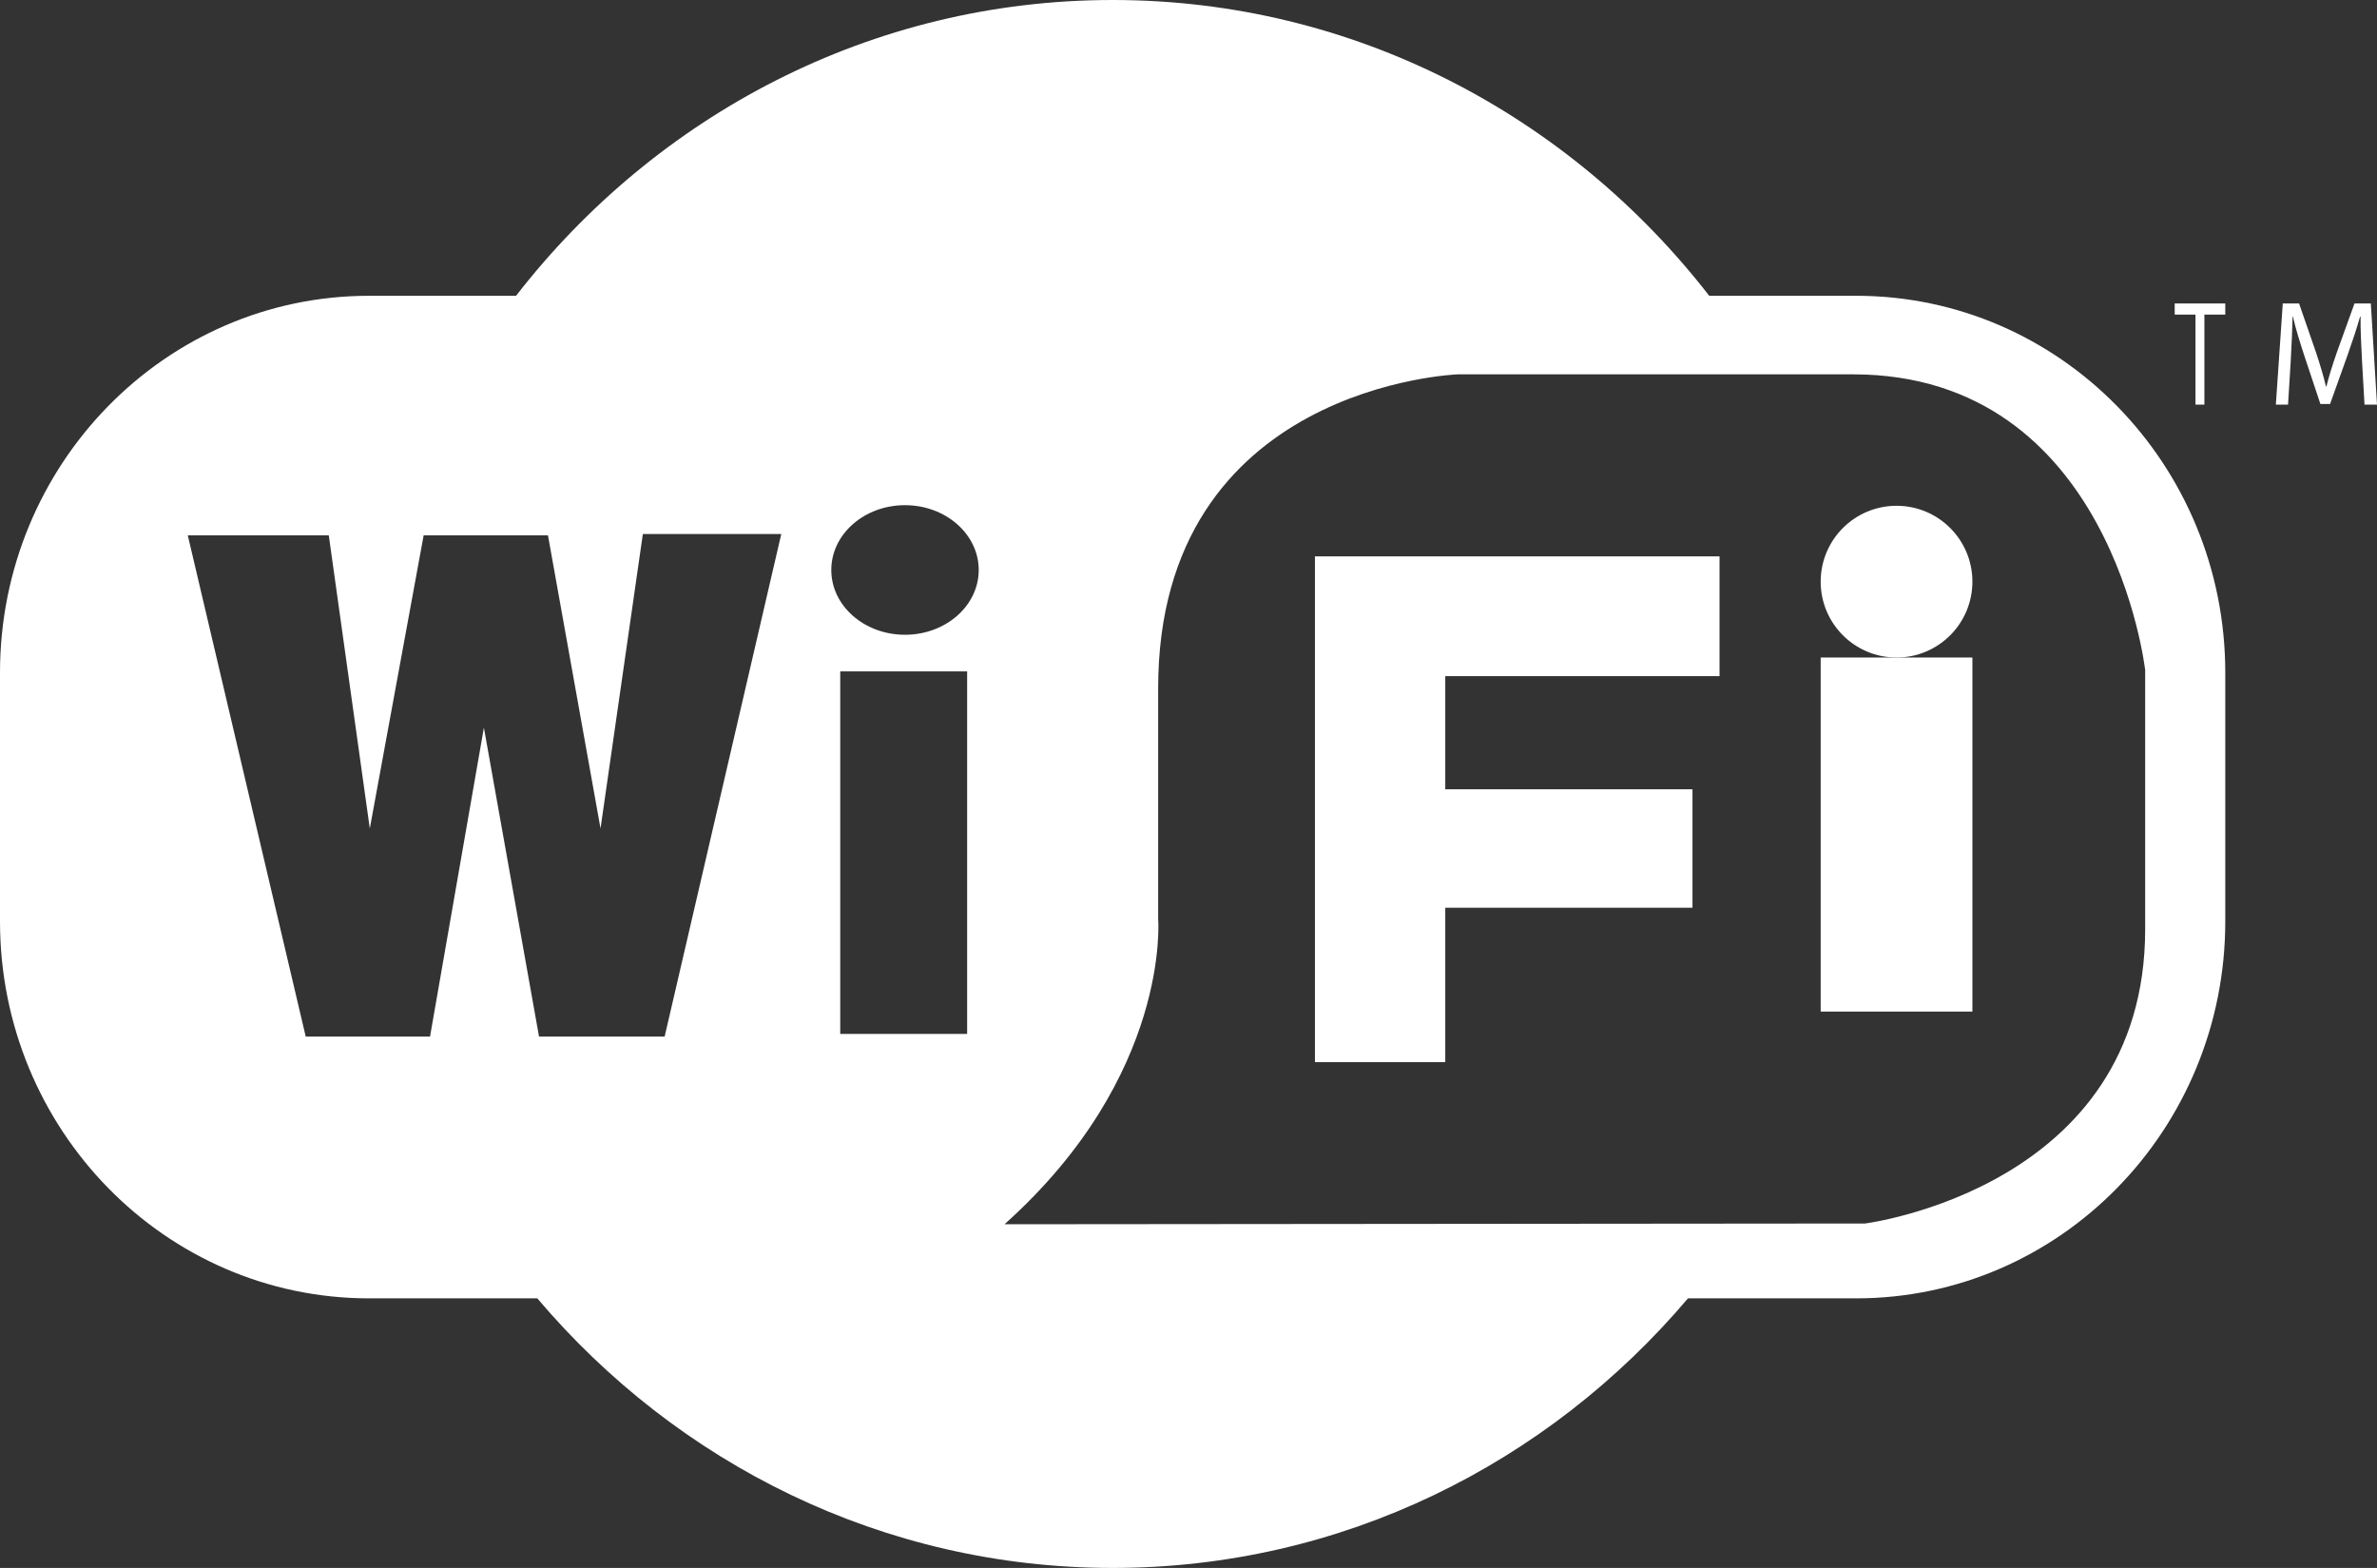 <?xml version="1.0" encoding="UTF-8" standalone="no"?>
<svg width="47px" height="31px" viewBox="0 0 47 31" version="1.1" xmlns="http://www.w3.org/2000/svg" xmlns:xlink="http://www.w3.org/1999/xlink" xmlns:sketch="http://www.bohemiancoding.com/sketch/ns">
    <rect x="0" y="0" width="47" height="31" fill="#333333" stroke="none"/>
    <!-- Generator: bin/sketchtool 1.4 (311) - http://www.bohemiancoding.com/sketch -->
    <title>wifi_logo@3x</title>
    <desc>Created with bin/sketchtool.</desc>
    <defs></defs>
    <g id="Page-1" stroke="none" stroke-width="1" fill="none" fill-rule="evenodd" sketch:type="MSPage">
        <g id="Mobile-Portrait" sketch:type="MSArtboardGroup" transform="translate(-282, -12)" fill="#FFFFFF">
            <g id="wifi_logo" sketch:type="MSLayerGroup" transform="translate(282, 12)">
                <path d="M36,13 L39,13 L39,20 L36,20 L36,13 Z" id="Fill-1" sketch:type="MSShapeGroup"></path>
                <path d="M39,11.5 C39,12.328 38.329,13 37.5,13 C36.671,13 36,12.328 36,11.5 C36,10.672 36.671,10 37.5,10 C38.329,10 39,10.672 39,11.5" id="Fill-2" sketch:type="MSShapeGroup"></path>
                <path d="M26,11 L34,11 L34,13.368 L28.577,13.368 L28.577,15.605 L33.465,15.605 L33.465,17.947 L28.577,17.947 L28.577,21 L26,21 L26,11" id="Fill-3" sketch:type="MSShapeGroup"></path>
                <path d="M43.411,6.22 L43,6.22 L43,6 L44,6 L44,6.22 L43.587,6.22 L43.587,8 L43.411,8 L43.411,6.22" id="Fill-4" sketch:type="MSShapeGroup"></path>
                <path d="M46.703,7.122 C46.689,6.843 46.671,6.507 46.675,6.258 L46.666,6.258 C46.599,6.493 46.517,6.742 46.419,7.018 L46.072,7.988 L45.881,7.988 L45.564,7.036 C45.471,6.754 45.392,6.496 45.337,6.258 L45.331,6.258 C45.325,6.507 45.311,6.843 45.294,7.143 L45.241,8 L45,8 L45.137,6 L45.459,6 L45.794,6.967 C45.875,7.214 45.942,7.433 45.991,7.641 L46,7.641 C46.049,7.439 46.119,7.22 46.206,6.967 L46.555,6 L46.878,6 L47,8 L46.753,8 L46.703,7.122" id="Fill-5" sketch:type="MSShapeGroup"></path>
                <path d="M36.7,5.848 L33.796,5.848 C31.033,2.286 26.777,0 22,0 C17.223,0 12.967,2.286 10.204,5.848 L7.299,5.848 C3.268,5.848 0,9.185 0,13.3 L0,18.217 C0,22.333 3.268,25.67 7.299,25.67 L10.624,25.67 C13.389,28.934 17.459,31 22,31 C26.541,31 30.611,28.934 33.376,25.67 L36.7,25.67 C40.732,25.67 44,22.333 44,18.217 L44,13.3 C44,9.185 40.732,5.848 36.7,5.848 L36.7,5.848 Z M13.142,20.494 L10.658,20.494 L9.568,14.387 L8.503,20.494 L6.045,20.494 L3.713,10.584 L6.501,10.584 L7.312,16.38 L8.377,10.584 L10.835,10.584 L11.874,16.38 L12.711,10.558 L15.448,10.558 L13.142,20.494 L13.142,20.494 Z M16.614,13.274 L19.123,13.274 L19.123,20.442 L16.614,20.442 L16.614,13.274 Z M17.894,12.55 C17.089,12.55 16.437,11.977 16.437,11.269 C16.437,10.562 17.089,9.988 17.894,9.988 C18.699,9.988 19.352,10.562 19.352,11.269 C19.352,11.977 18.699,12.55 17.894,12.55 L17.894,12.55 Z M42.416,18.372 C42.416,23.495 36.875,24.19 36.875,24.19 L19.862,24.205 C23.157,21.255 22.9,18.165 22.9,18.165 L22.9,13.611 C22.9,7.608 28.831,7.401 28.831,7.401 L36.637,7.401 C41.757,7.401 42.416,13.249 42.416,13.249 C42.416,13.249 42.416,13.249 42.416,18.372 L42.416,18.372 Z" id="Fill-6" sketch:type="MSShapeGroup"></path>
            </g>
        </g>
    </g>
</svg>